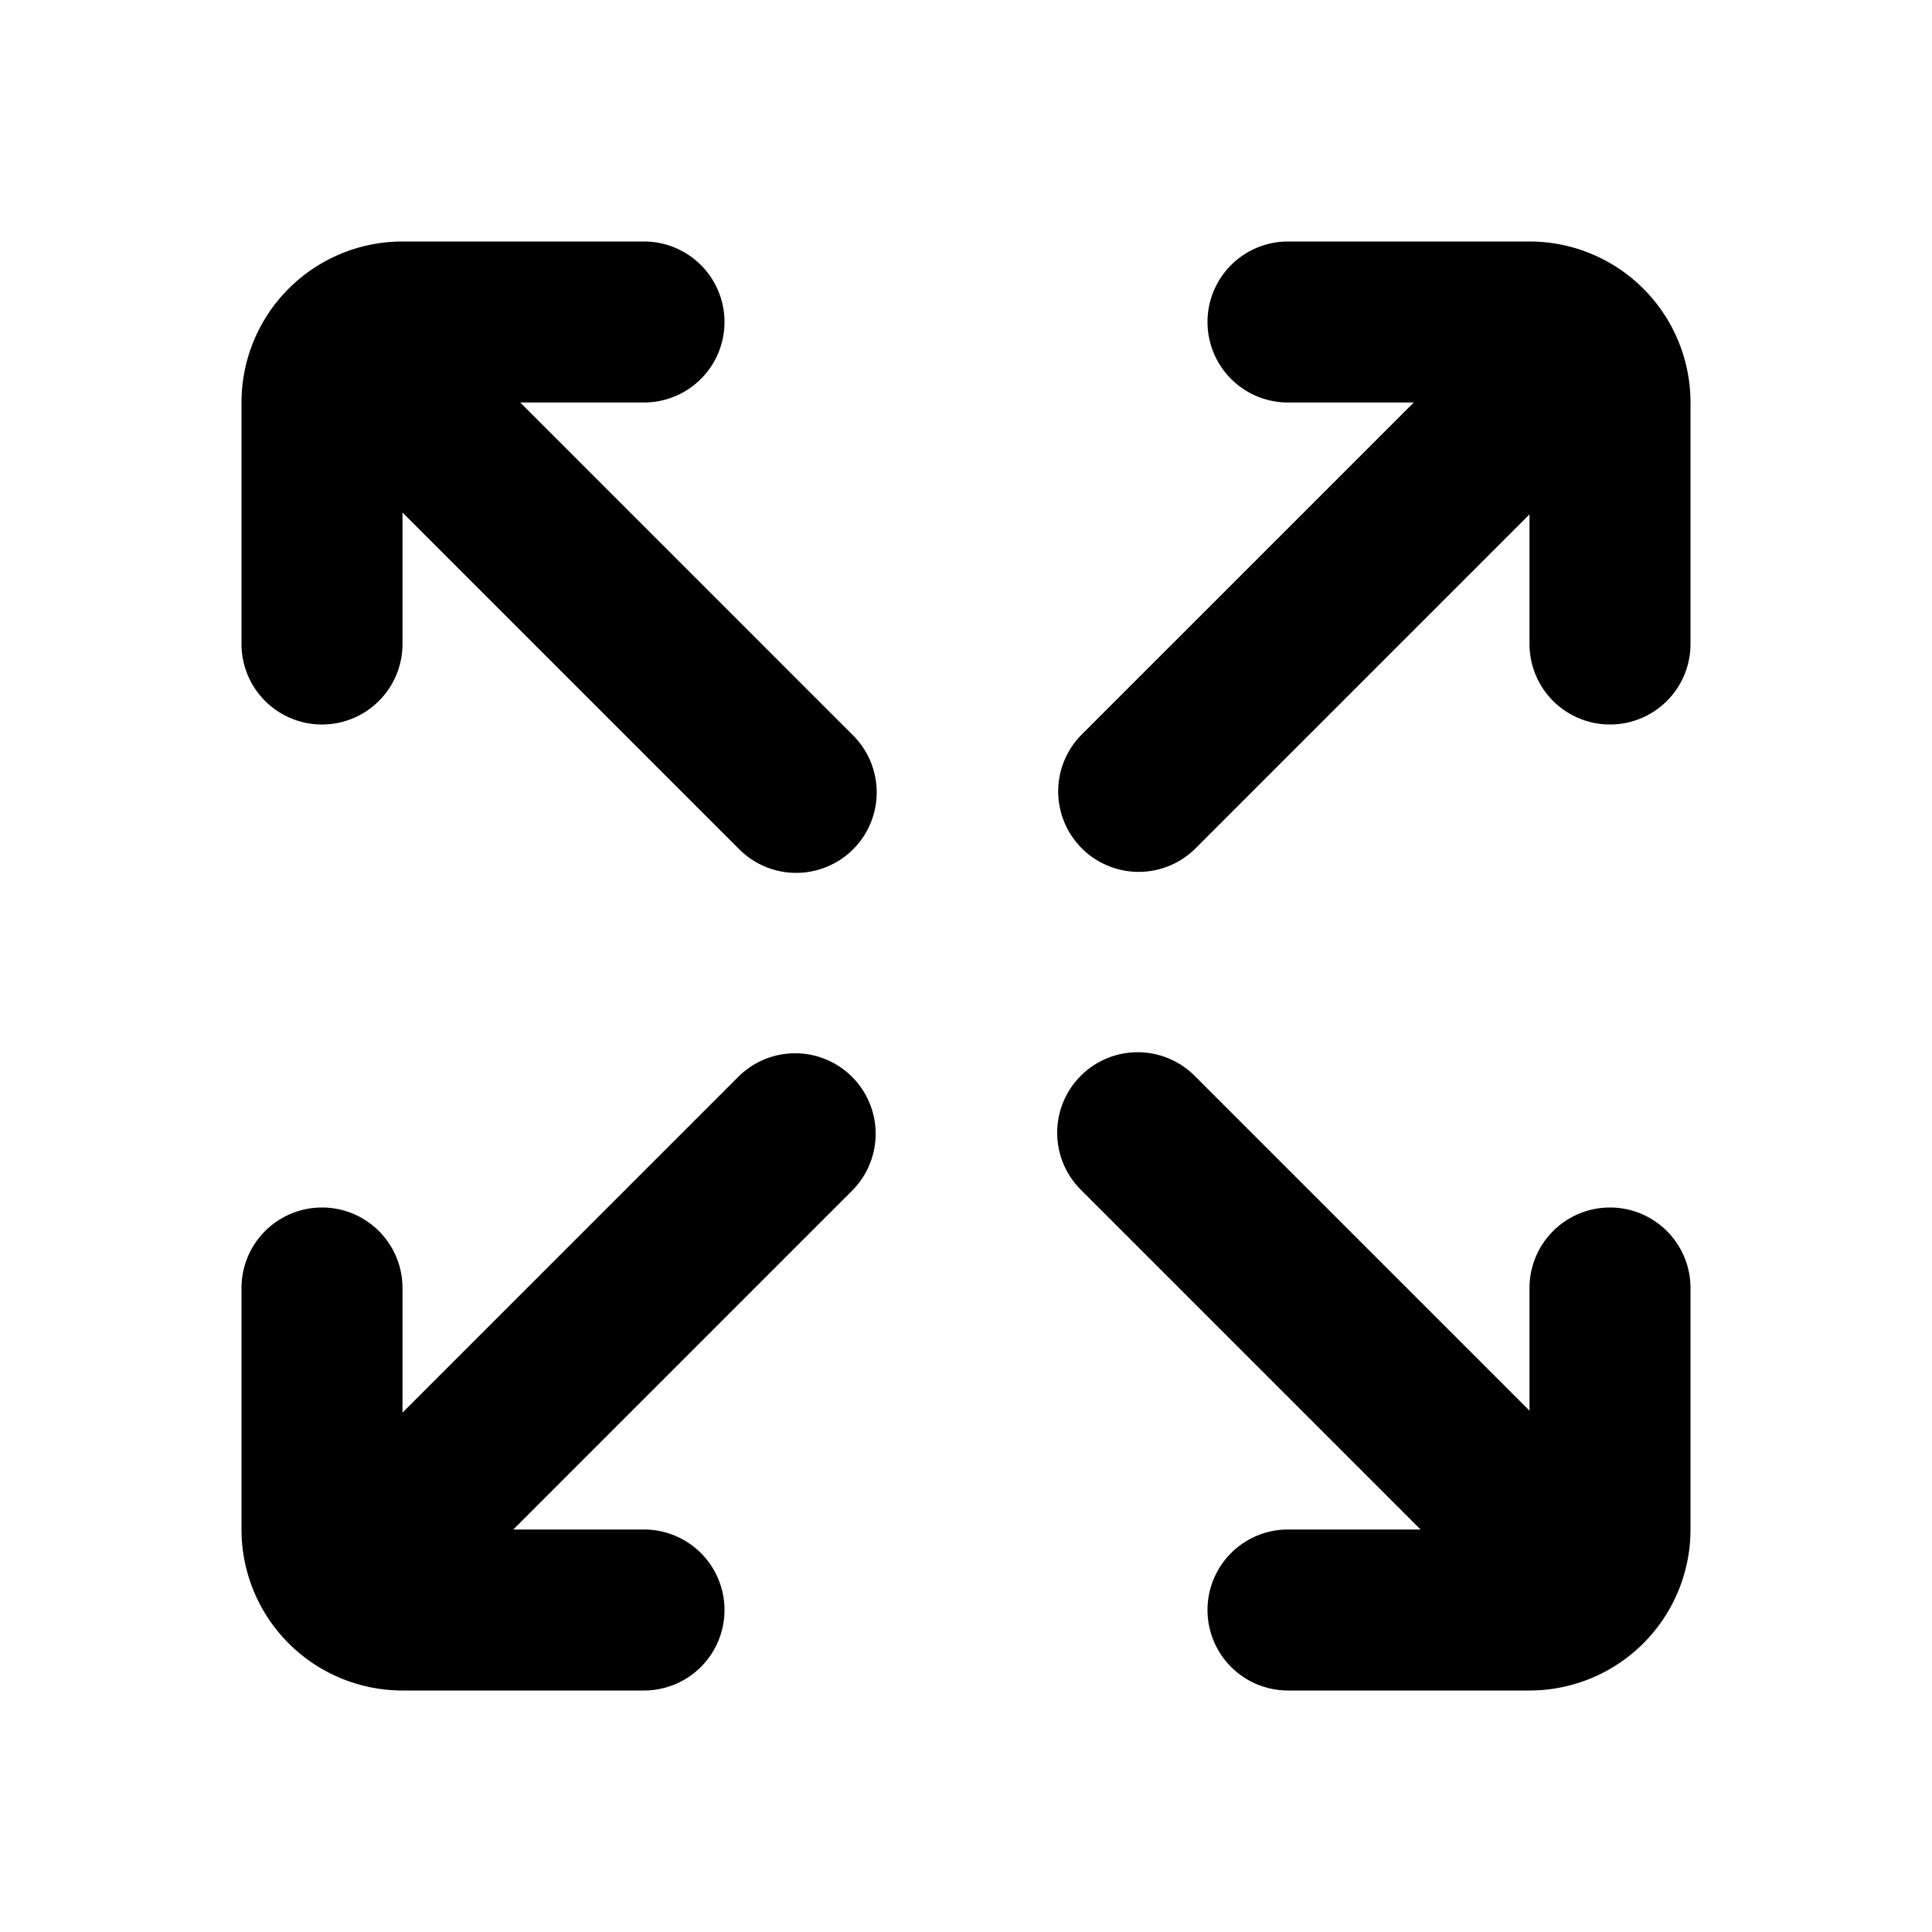 <svg xmlns="http://www.w3.org/2000/svg" width="24" height="24" fill="currentColor" viewBox="0 0 24 24">
  <path d="M3 5a2 2 0 0 1 2-2h3a1 1 0 0 1 0 2H6.462l4.136 4.136a1 1 0 0 1-1.415 1.414L5 6.367V8a1 1 0 0 1-2 0V5Zm0 14a2 2 0 0 0 2 2h3a1 1 0 1 0 0-2H6.376l4.221-4.221a1 1 0 0 0-1.414-1.414L5 17.548V16a1 1 0 1 0-2 0v3Zm12 1a1 1 0 0 0 1 1h3a2 2 0 0 0 2-2v-3a1 1 0 1 0-2 0v1.524l-4.16-4.16a1 1 0 1 0-1.414 1.415L17.647 19H16a1 1 0 0 0-1 1Zm6-15a2 2 0 0 0-2-2h-3a1 1 0 1 0 0 2h1.562l-4.136 4.136a1 1 0 0 0 1.414 1.414L19 6.39V8a1 1 0 1 0 2 0V5Z"/>
</svg>
